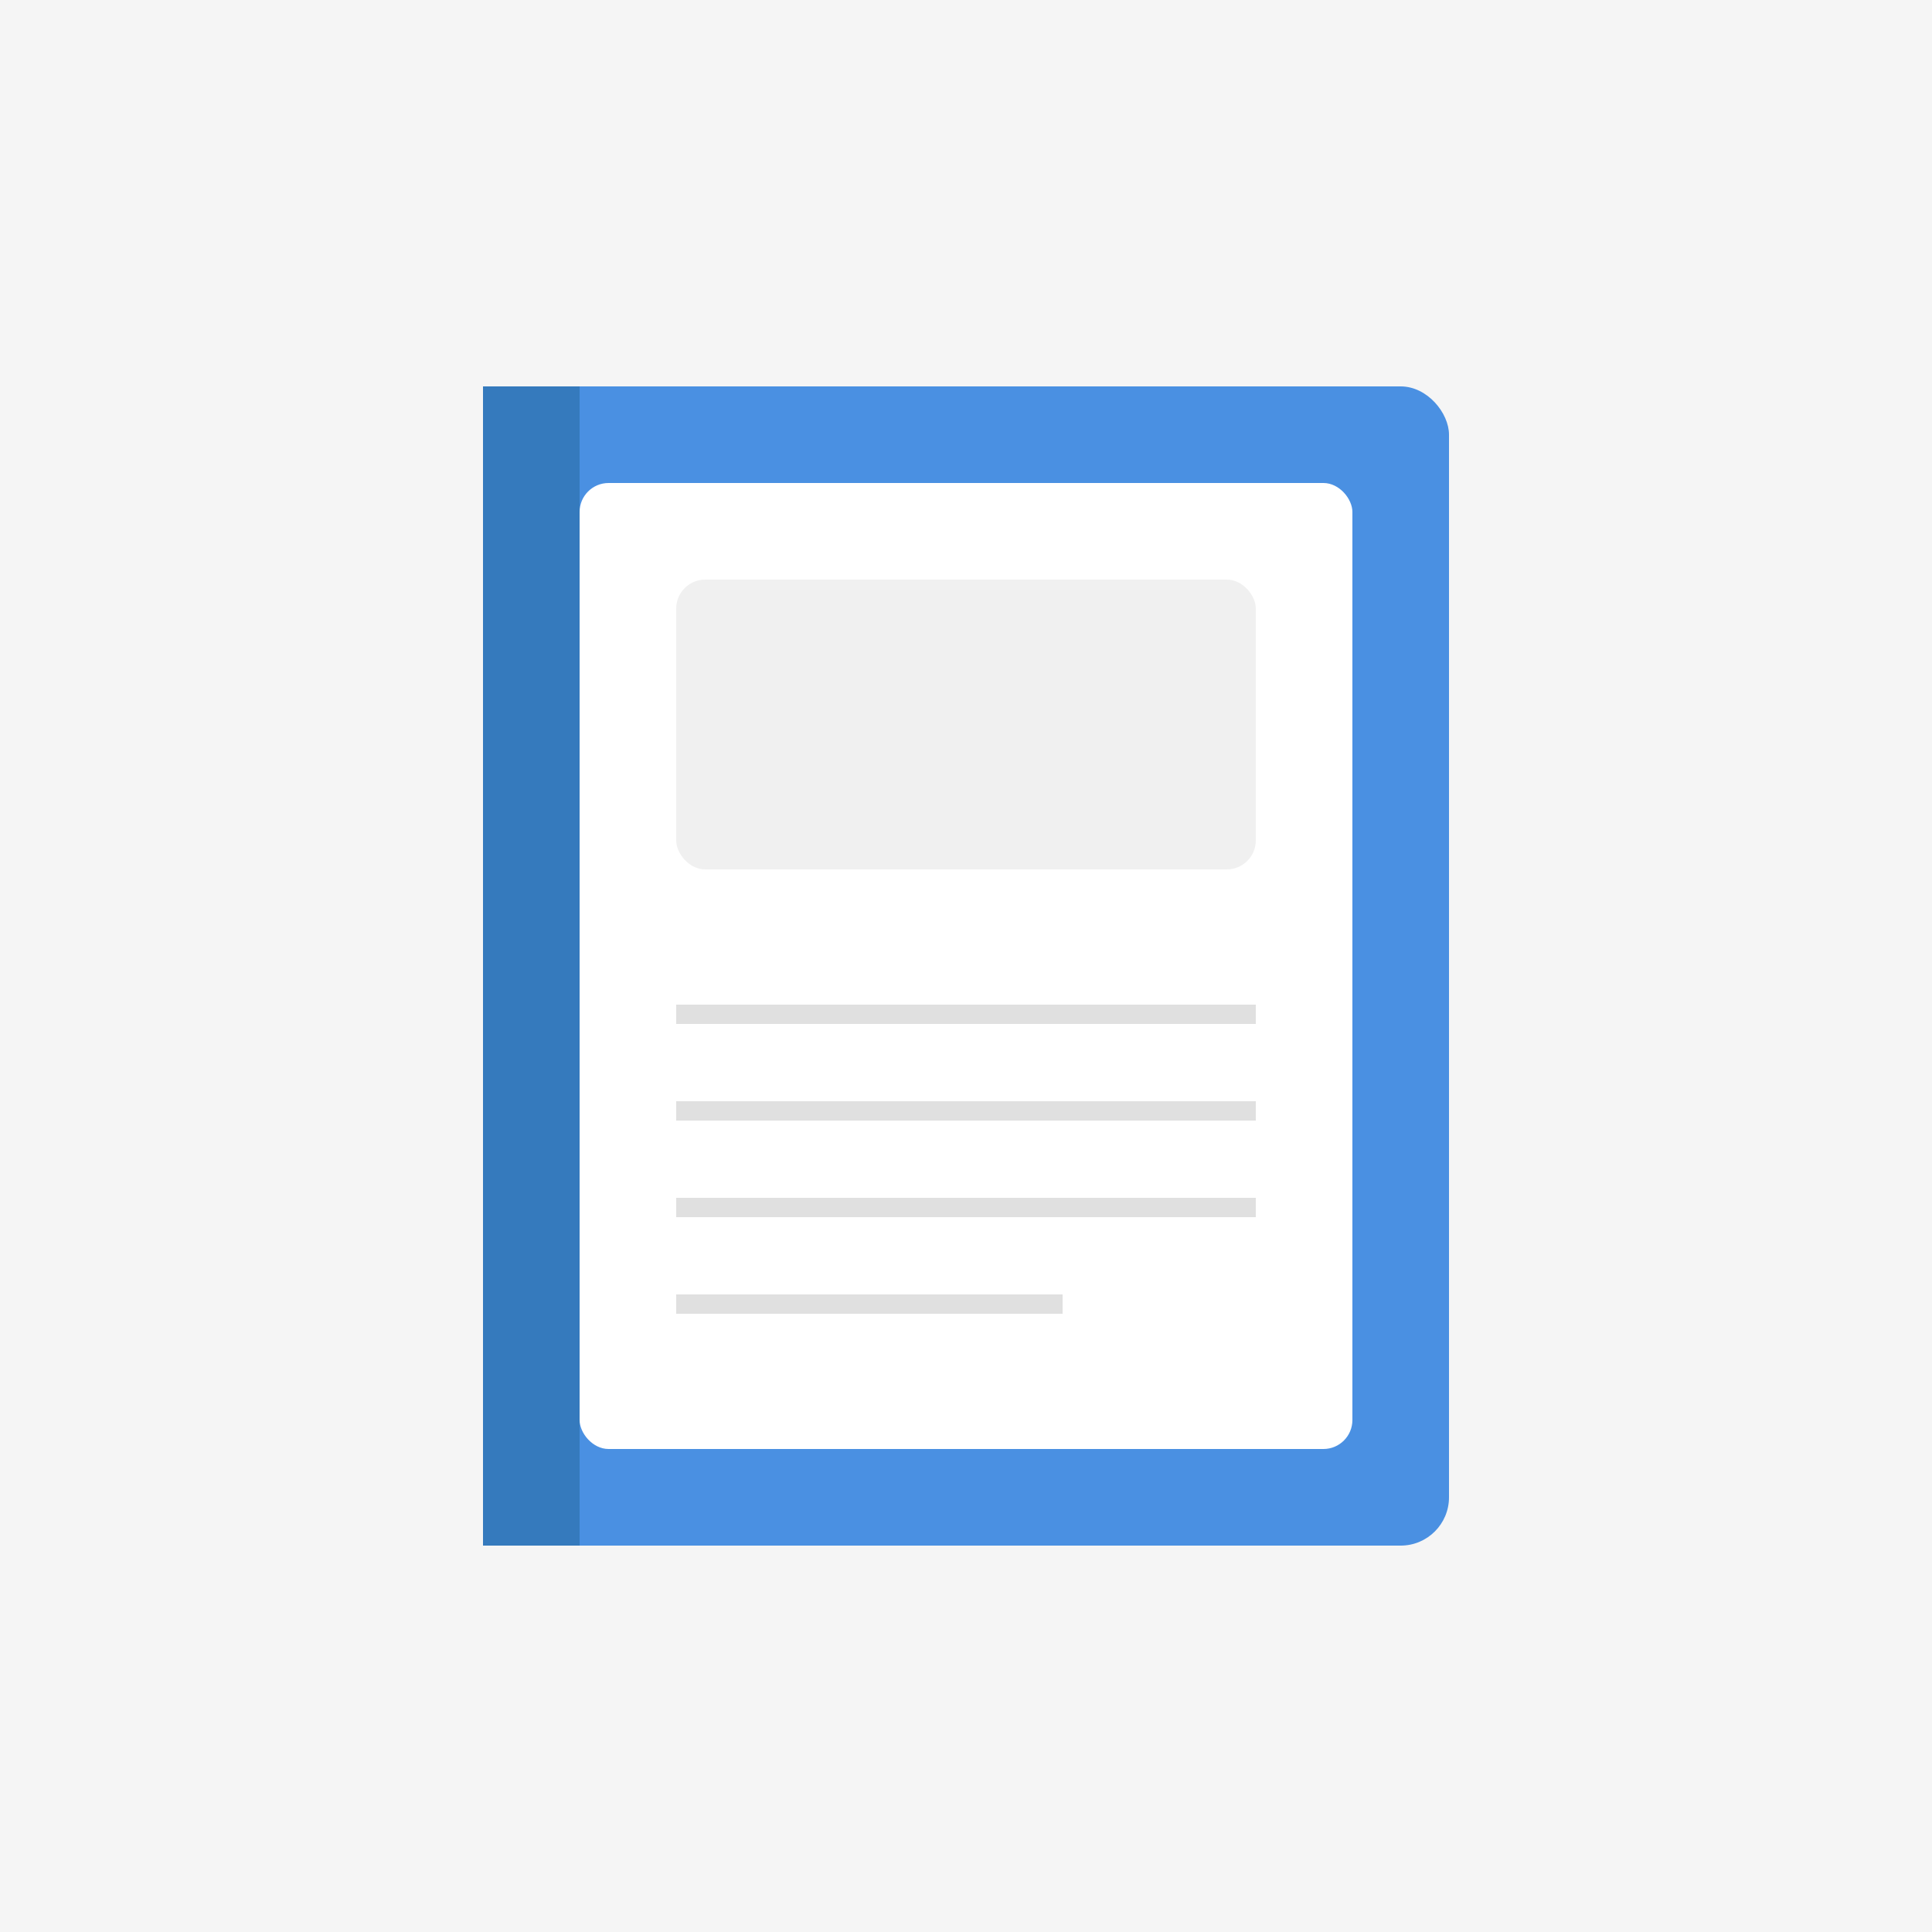 <svg viewBox="0 0 200 200" xmlns="http://www.w3.org/2000/svg">
  <rect width="200" height="200" fill="#f5f5f5"/>
  
  <!-- 本 -->
  <g transform="translate(50, 40)">
    <rect x="0" y="0" width="100" height="120" fill="#4a90e2" rx="5"/>
    <rect x="10" y="10" width="80" height="100" fill="#fff" rx="3"/>
    <rect x="0" y="0" width="10" height="120" fill="#357abd" rx="5 0 0 5"/>
    
    <!-- タイトル領域 -->
    <rect x="20" y="20" width="60" height="30" fill="#f0f0f0" rx="3"/>
    
    <!-- テキストライン -->
    <line x1="20" y1="65" x2="80" y2="65" stroke="#e0e0e0" stroke-width="2"/>
    <line x1="20" y1="75" x2="80" y2="75" stroke="#e0e0e0" stroke-width="2"/>
    <line x1="20" y1="85" x2="80" y2="85" stroke="#e0e0e0" stroke-width="2"/>
    <line x1="20" y1="95" x2="60" y2="95" stroke="#e0e0e0" stroke-width="2"/>
  </g>
</svg>